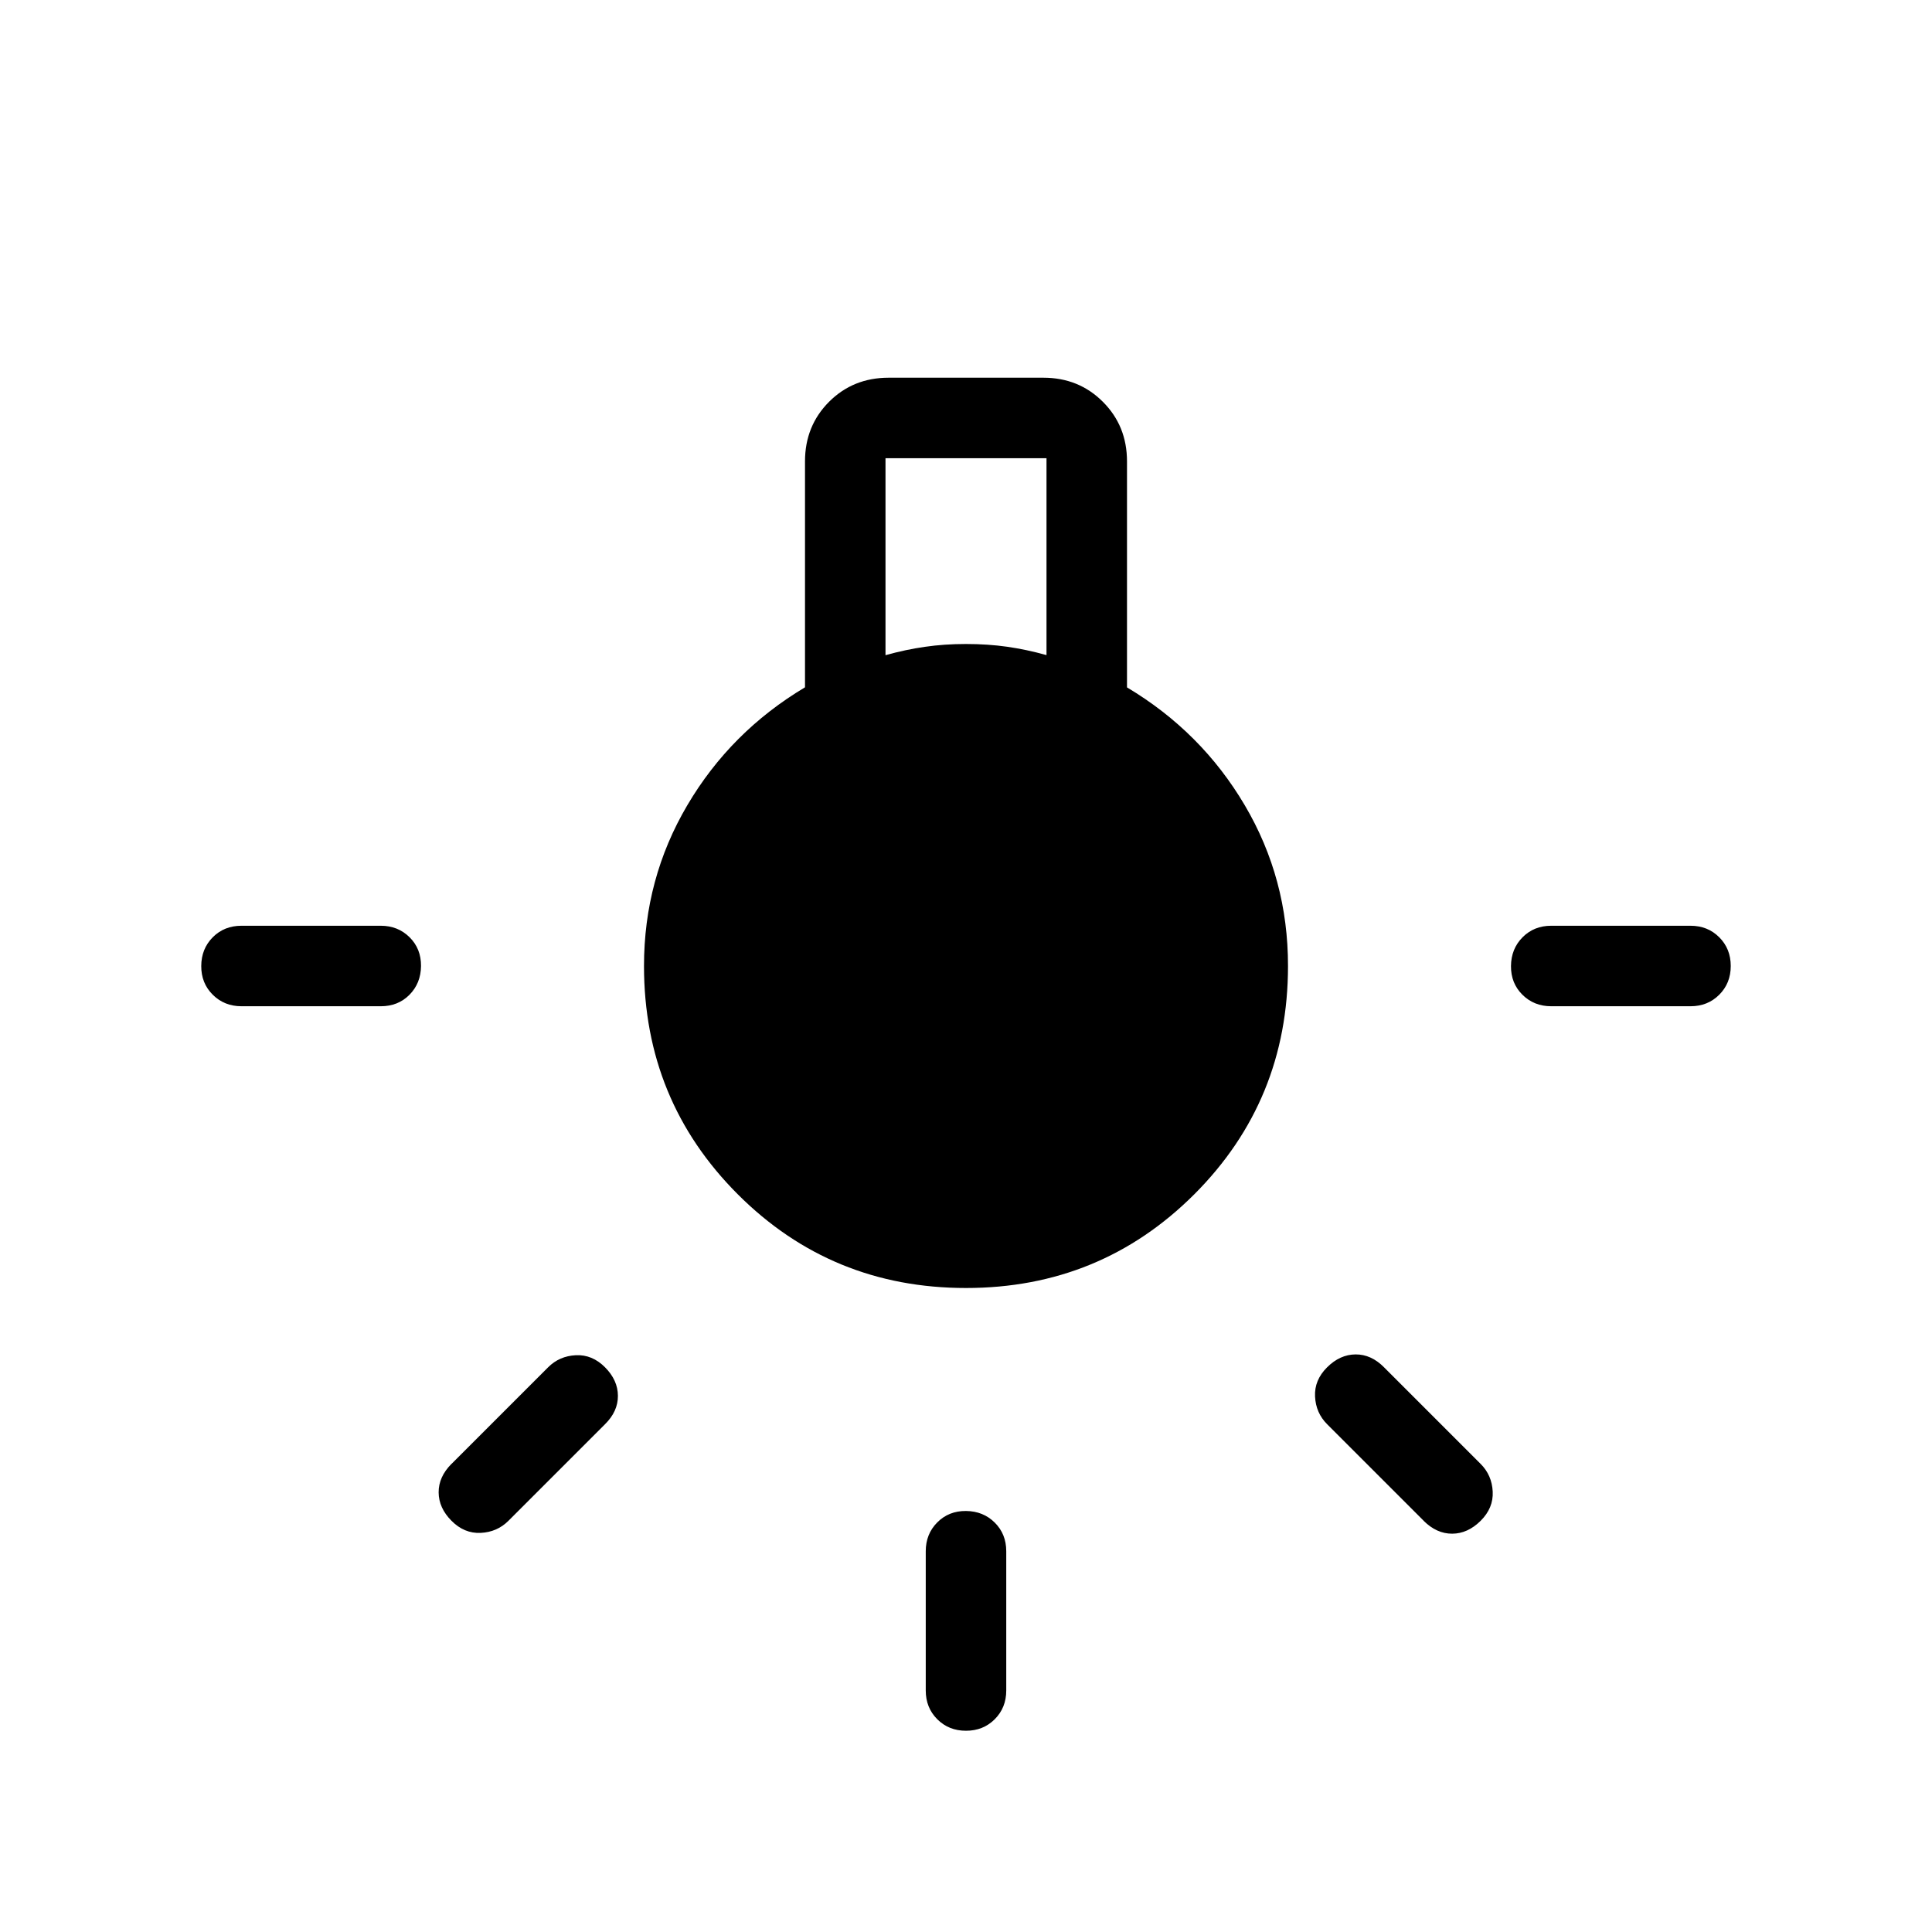 <svg xmlns="http://www.w3.org/2000/svg" xmlns:xlink="http://www.w3.org/1999/xlink" width="24" height="24" viewBox="0 0 24 24"><path fill="currentColor" d="M11.5 21v-1.73q0-.214.143-.358T12 18.77t.357.144t.143.356V21q0 .214-.143.357T12 21.5t-.357-.143T11.5 21M3 11.5h1.73q.214 0 .358.143T5.23 12t-.143.357t-.357.143H3q-.213 0-.357-.143T2.5 12t.143-.357T3 11.5m16.27 0H21q.214 0 .357.143T21.5 12t-.143.357T21 12.5h-1.73q-.214 0-.358-.143T18.77 12t.144-.357t.356-.143m-1.584 7.392l-1.2-1.2q-.14-.14-.15-.344t.15-.363t.354-.16t.353.16l1.2 1.2q.14.14.15.344t-.15.363t-.353.16t-.355-.16m-12.076-.707l1.2-1.2q.14-.14.344-.15t.363.15t.16.354t-.16.353l-1.2 1.2q-.14.14-.344.15t-.363-.15t-.16-.353t.16-.355M12 16q-1.671 0-2.835-1.164Q8 13.67 8 12q0-1.084.538-1.997T10 8.538V5.731q0-.44.299-.74q.299-.299.74-.299h1.922q.441 0 .74.3q.299.299.299.739v2.808q.925.552 1.463 1.464T16 12q0 1.671-1.164 2.836Q13.67 16 12 16m-1-7.861q.25-.07.49-.104Q11.73 8 12 8t.51.034t.49.104V5.692h-2zM12 15q1.25 0 2.125-.875T15 12t-.875-2.125T12 9t-2.125.875T9 12t.875 2.125T12 15m0 0q-1.25 0-2.125-.875T9 12t.875-2.125T12 9t2.125.875T15 12t-.875 2.125T12 15"/></svg>
